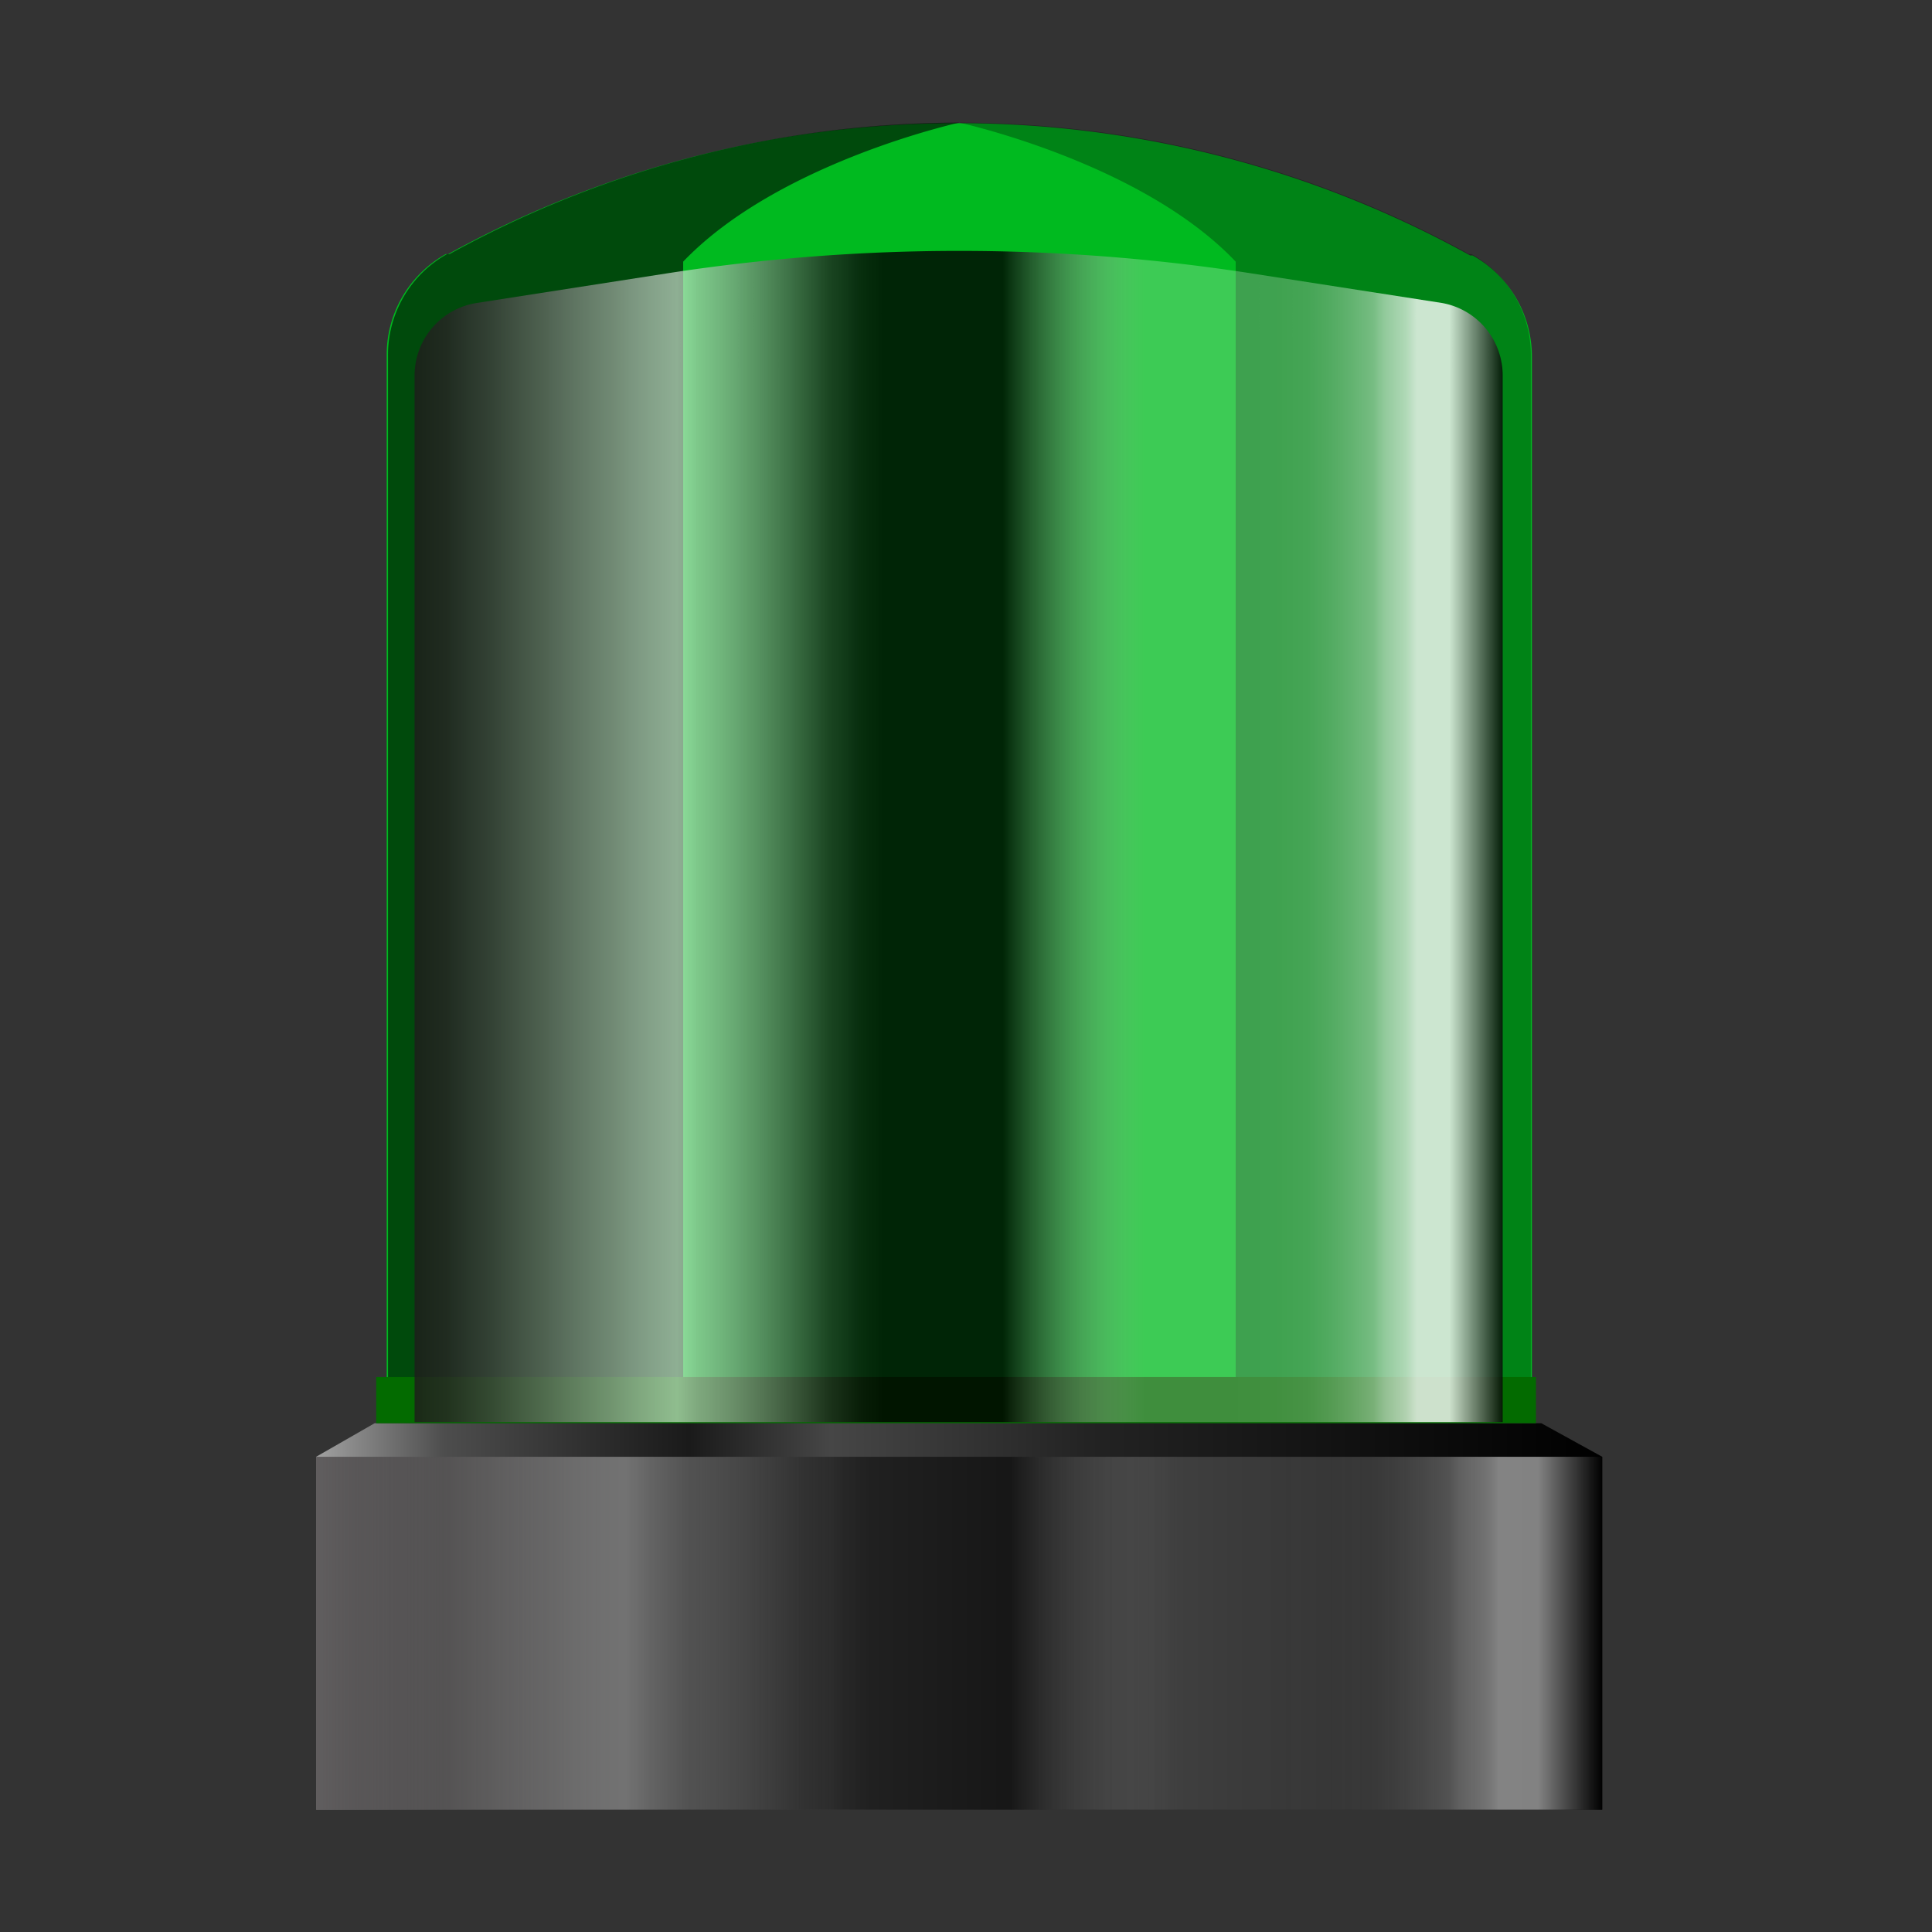 <svg xmlns="http://www.w3.org/2000/svg" xmlns:xlink="http://www.w3.org/1999/xlink" viewBox="0 0 72 72" width="72" height="72"><rect x="0" y="0" width="72" height="72" fill="#333333" stroke="none"/><defs><style>.a{isolation:isolate;}.b,.l{opacity:0.8;}.b{fill:url(#a);}.c{fill:url(#b);}.d,.g{opacity:0.6;}.d{fill:url(#c);}.e{opacity:0.1;fill:url(#d);}.f{fill:#00ba1f;}.g,.h{mix-blend-mode:overlay;}.h{opacity:0.3;}.i{fill:url(#e);}.j{opacity:0.5;fill:url(#f);}.j,.l{mix-blend-mode:screen;}.k{fill:#036b00;}.l{fill:url(#g);}.m{fill:none;}</style><radialGradient id="a" cx="35.34" cy="10.28" r="14.63" gradientUnits="userSpaceOnUse"><stop offset="0" stop-color="#fff"/><stop offset="1" stop-color="#fff" stop-opacity="0"/></radialGradient><radialGradient id="b" cx="35.61" cy="228.73" r="15.8" gradientTransform="translate(0 -176.7) scale(1 0.8)" xlink:href="#a"/><radialGradient id="c" cx="17.67" cy="964.01" r="18.97" gradientTransform="translate(15.34 -431.16) scale(1.13 0.5)" xlink:href="#a"/><radialGradient id="d" cx="17.67" cy="967.54" r="18.97" gradientTransform="translate(15.34 -430) scale(1.13 0.5)" xlink:href="#a"/><linearGradient id="e" x1="11.78" y1="60.24" x2="59.71" y2="60.24" gradientUnits="userSpaceOnUse"><stop offset="0" stop-color="#595959"/><stop offset="0" stop-color="#a1a1a1"/><stop offset="0.1" stop-color="#4d4d4d"/><stop offset="0.29" stop-color="#1a1a1a"/><stop offset="0.4" stop-color="#464646"/><stop offset="0.6" stop-color="#232323"/><stop offset="1"/></linearGradient><linearGradient id="f" x1="11.78" y1="60.86" x2="59.71" y2="60.86" gradientUnits="userSpaceOnUse"><stop offset="0" stop-color="#1f1a1c"/><stop offset="0.03" stop-color="#292426" stop-opacity="0.99"/><stop offset="0.07" stop-color="#433f41" stop-opacity="0.95"/><stop offset="0.12" stop-color="#6f6c6d" stop-opacity="0.89"/><stop offset="0.18" stop-color="#acaaab" stop-opacity="0.81"/><stop offset="0.24" stop-color="#fafafa" stop-opacity="0.71"/><stop offset="0.24" stop-color="#fff" stop-opacity="0.7"/><stop offset="0.26" stop-color="#d1d1d1" stop-opacity="0.75"/><stop offset="0.31" stop-color="#878787" stop-opacity="0.84"/><stop offset="0.35" stop-color="#4d4d4d" stop-opacity="0.91"/><stop offset="0.38" stop-color="#232323" stop-opacity="0.96"/><stop offset="0.41" stop-color="#090909" stop-opacity="0.99"/><stop offset="0.43"/><stop offset="0.54"/><stop offset="0.67" stop-color="#fff" stop-opacity="0.3"/><stop offset="0.74" stop-color="#fff" stop-opacity="0.3"/><stop offset="0.75" stop-color="#fff" stop-opacity="0.3"/><stop offset="0.79" stop-color="#fff" stop-opacity="0.31"/><stop offset="0.82" stop-color="#fff" stop-opacity="0.34"/><stop offset="0.84" stop-color="#fff" stop-opacity="0.4"/><stop offset="0.86" stop-color="#fff" stop-opacity="0.48"/><stop offset="0.88" stop-color="#fff" stop-opacity="0.58"/><stop offset="0.89" stop-color="#fff" stop-opacity="0.71"/><stop offset="0.91" stop-color="#fff" stop-opacity="0.86"/><stop offset="0.92" stop-color="#fff"/><stop offset="0.95" stop-color="#fff"/><stop offset="1"/></linearGradient><linearGradient id="g" x1="15.45" y1="31.21" x2="56.04" y2="31.21" xlink:href="#f"/></defs><title>新增指示灯</title><g class="a"><path class="b" d="M15.45,14a2.74,2.74,0,0,1,2.32-2.71l7.07-1.1a71.21,71.21,0,0,1,21.81,0l7.08,1.1a2.74,2.74,0,0,1,1.7,1c-1.87-4-10.06-6.93-19.89-6.93-11.21,0-20.3,3.87-20.3,8.65a3.89,3.89,0,0,0,.21,1.17Z"/><path class="c" d="M21,10.84s5.26-1.91,14.18-2a60.77,60.77,0,0,1,16,2,157.52,157.52,0,0,0-16-1A88.68,88.68,0,0,0,21,10.84Z"/><rect class="d" x="14.41" y="51.08" width="42.84" height="0.24"/><rect class="e" x="14.41" y="54.01" width="42.84" height="0.24"/><path class="f" d="M16.7,9.47l-.09,0a4.3,4.3,0,0,0-2.2,3.78V53H57.09V13.3a4.31,4.31,0,0,0-2.21-3.78l-.09,0A39.43,39.43,0,0,0,16.7,9.47Z"/><path class="g" d="M35.75,4.57h0a39.41,39.41,0,0,0-19,4.9l-.09,0a4.3,4.3,0,0,0-2.2,3.78V53h11V9.75C29,6.05,35.75,4.57,35.75,4.57Z"/><path class="h" d="M35.75,4.57h0a39.38,39.38,0,0,1,19,4.9l.09,0a4.31,4.31,0,0,1,2.21,3.78V53h-11V9.75C42.54,6.05,35.75,4.57,35.75,4.57Z"/><polygon class="i" points="59.71 67.44 11.78 67.44 11.78 54.29 13.96 53.04 57.44 53.04 59.71 54.29 59.71 67.44"/><rect class="j" x="11.78" y="54.29" width="47.93" height="13.15"/><rect class="k" x="14.02" y="51.32" width="43.22" height="1.72"/><path class="l" d="M56,53H15.45V14a2.74,2.74,0,0,1,2.32-2.71l7.07-1.1a71.21,71.21,0,0,1,21.81,0l7.08,1.1A2.74,2.74,0,0,1,56,14Z"/><rect class="m" width="72" height="72"/></g></svg>